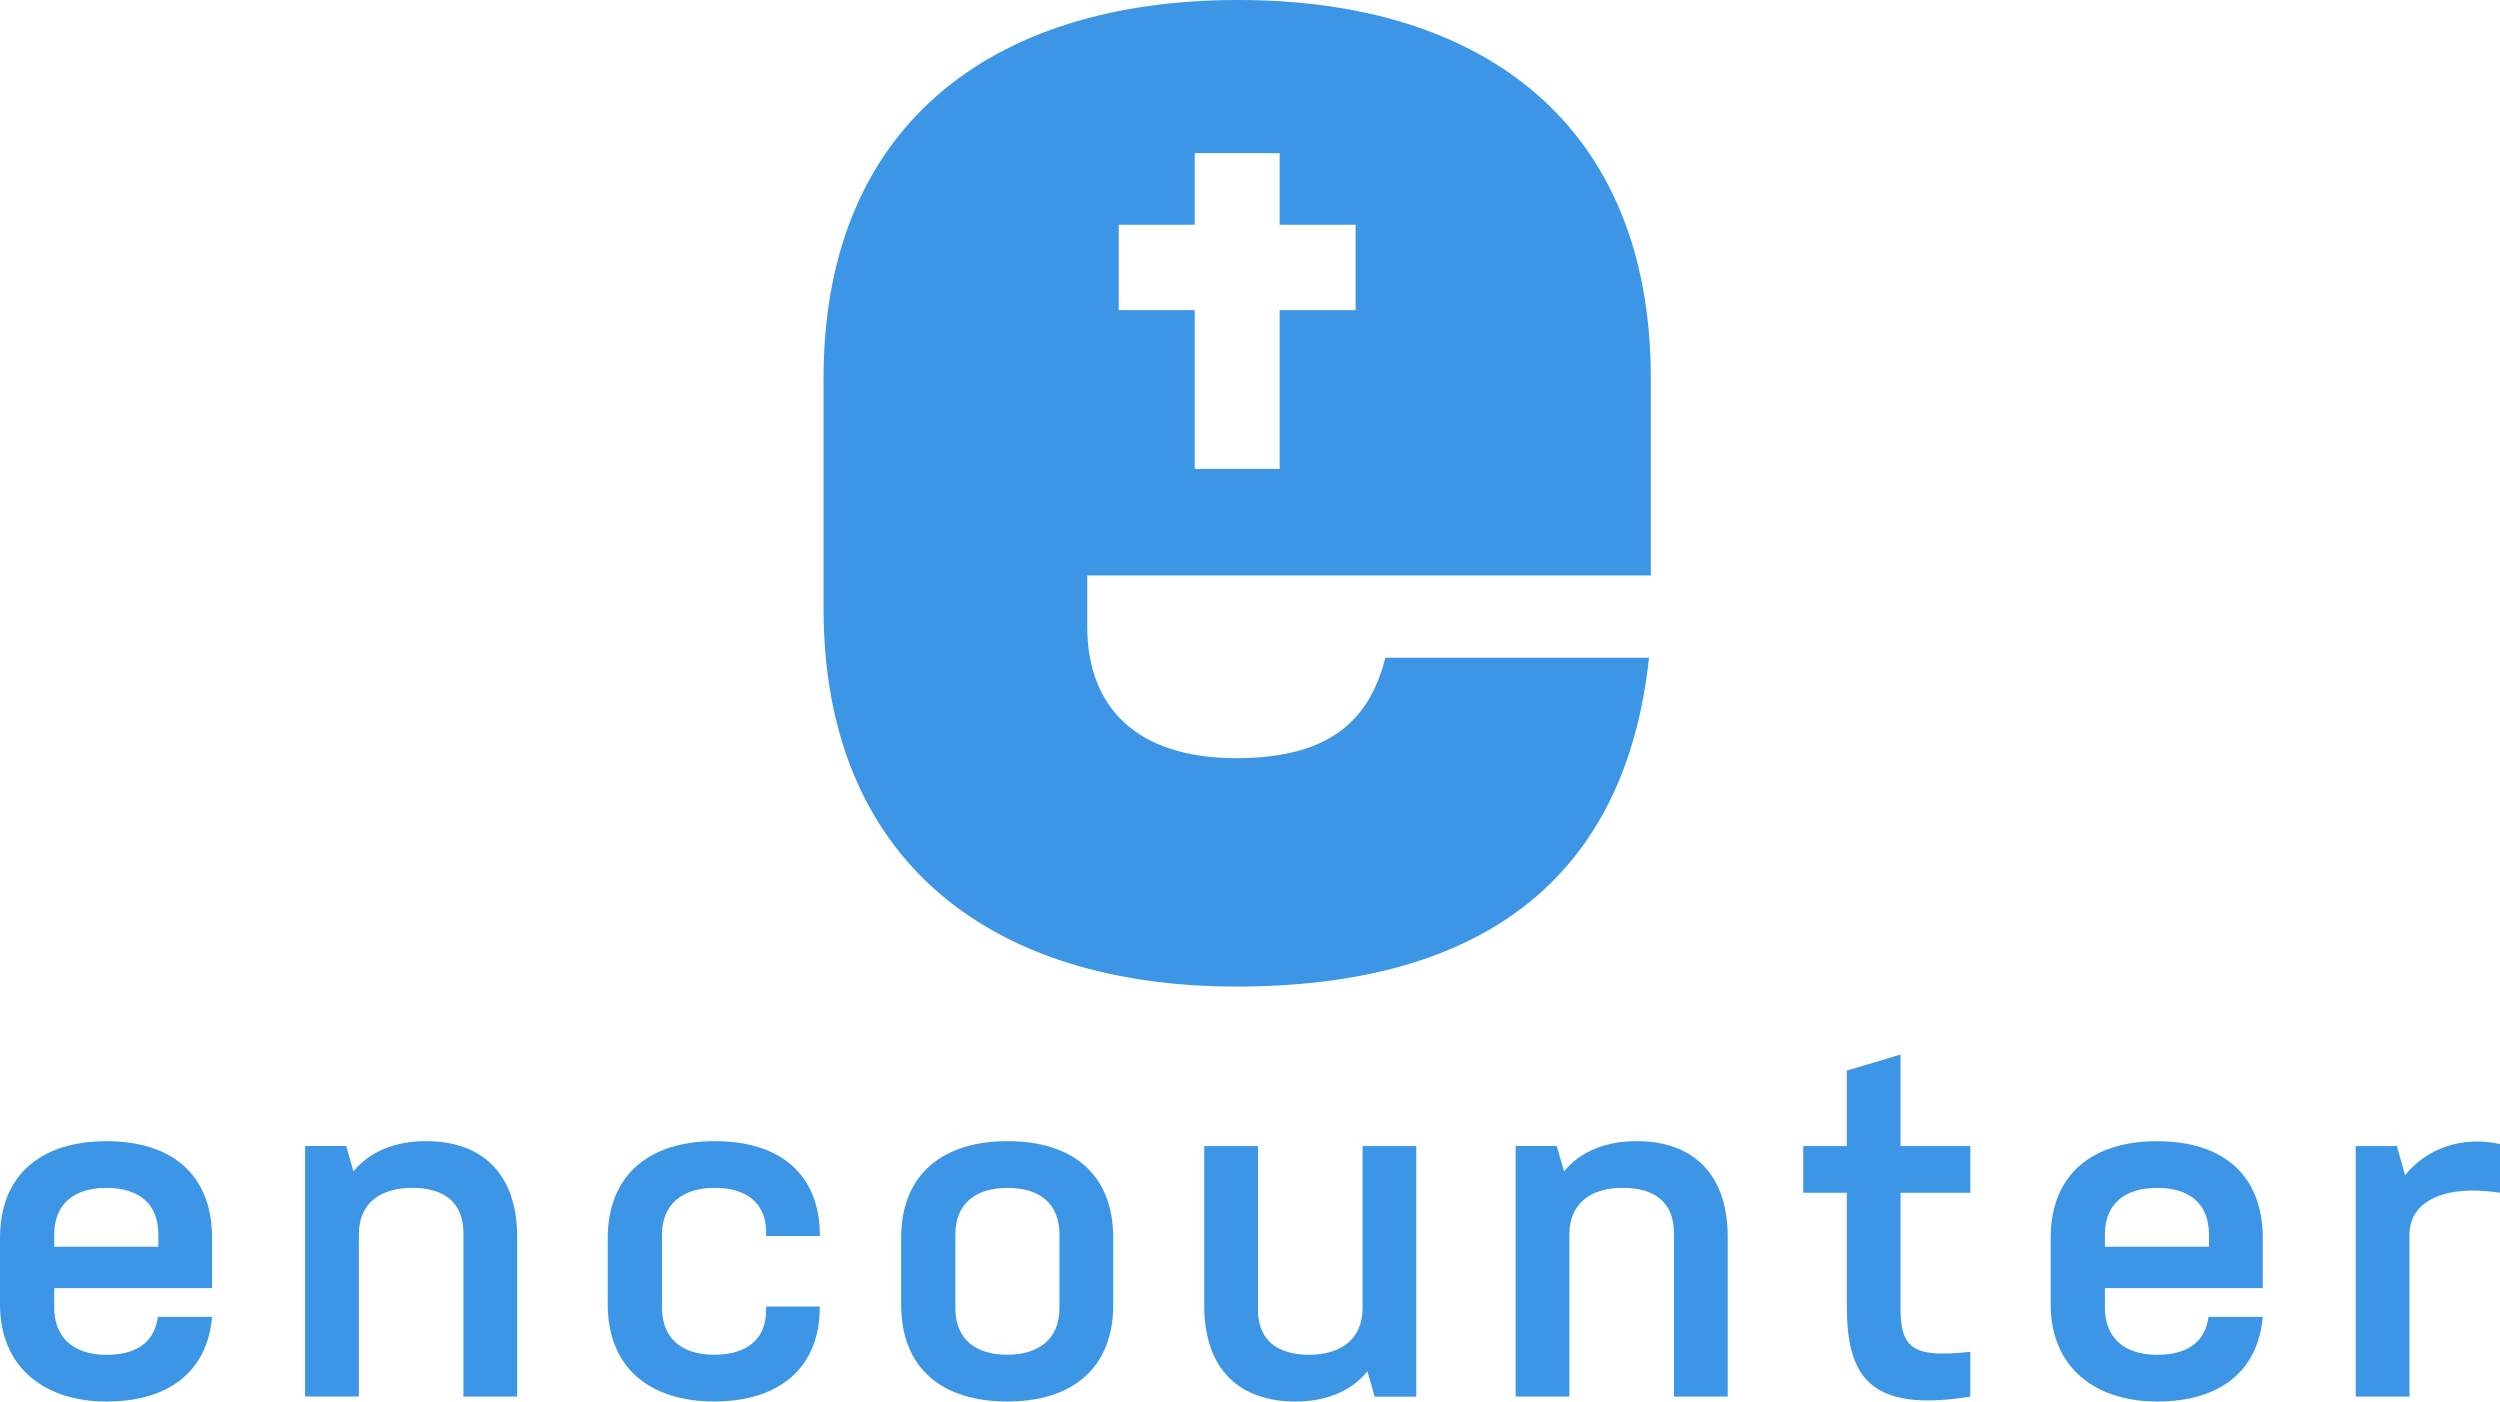 <svg width="198" height="111" viewBox="0 0 198 111" fill="none" xmlns="http://www.w3.org/2000/svg">
<g clip-path="url(#clip0_2013_862)">
<path d="M16.797 104.294C16.412 108.686 13.307 111 8.436 111C3.565 111 0 108.341 0 103.292V98.053C0 92.967 3.337 90.383 8.436 90.383C13.535 90.383 16.797 92.963 16.797 98.053V102.021H4.296V103.562C4.296 105.876 5.752 107.302 8.439 107.302C11.126 107.302 12.273 106.03 12.504 104.297H16.8L16.797 104.294ZM4.296 98.743H12.541V97.779C12.541 95.274 10.929 94.081 8.439 94.081C5.949 94.081 4.296 95.277 4.296 97.779V98.743Z" fill="#3C95E5"/>
<path d="M24.161 90.765H27.42L27.995 92.768C29.297 91.189 31.294 90.379 33.747 90.379C38.118 90.379 40.958 92.885 40.958 97.971V110.61H36.703V97.663C36.703 95.195 35.131 94.077 32.638 94.077C30.144 94.077 28.42 95.274 28.42 97.776V110.607H24.165V90.762L24.161 90.765Z" fill="#3C95E5"/>
<path d="M64.928 103.484V103.521C64.928 108.378 61.67 110.997 56.568 110.997C51.465 110.997 48.132 108.337 48.132 103.289V98.087C48.132 93.038 51.431 90.379 56.608 90.379C61.785 90.379 64.932 93.001 64.932 97.854V97.892H60.677V97.584C60.677 95.311 59.142 94.077 56.612 94.077C54.081 94.077 52.431 95.349 52.431 97.776V103.556C52.431 106.023 54.003 107.295 56.574 107.295C59.146 107.295 60.677 106.061 60.677 103.788V103.48H64.932L64.928 103.484Z" fill="#3C95E5"/>
<path d="M88.168 103.33C88.168 108.416 84.868 111 79.769 111C74.671 111 71.371 108.419 71.371 103.33V98.049C71.371 92.963 74.708 90.379 79.807 90.379C84.906 90.379 88.168 92.96 88.168 98.049V103.33ZM83.909 97.779C83.909 95.274 82.297 94.081 79.807 94.081C77.317 94.081 75.664 95.277 75.664 97.779V103.597C75.664 106.102 77.314 107.295 79.766 107.295C82.219 107.295 83.909 106.099 83.909 103.597V97.779Z" fill="#3C95E5"/>
<path d="M112.176 110.614H108.876L108.302 108.611C106.999 110.19 105.043 111 102.587 111C98.216 111 95.376 108.495 95.376 103.409V90.769H99.631V103.716C99.631 106.184 101.202 107.298 103.696 107.298C106.189 107.298 107.914 106.064 107.914 103.6V90.769H112.169V110.614H112.176Z" fill="#3C95E5"/>
<path d="M120.037 90.765H123.295L123.87 92.768C125.173 91.189 127.17 90.379 129.622 90.379C133.993 90.379 136.834 92.885 136.834 97.971V110.61H132.578V97.663C132.578 95.195 131.007 94.077 128.513 94.077C126.02 94.077 124.296 95.274 124.296 97.776V110.607H120.04V90.762L120.037 90.765Z" fill="#3C95E5"/>
<path d="M150.525 103.638C150.525 106.912 151.637 107.531 156.049 107.066V110.61C147.957 111.92 146.269 108.915 146.269 103.405V94.464H142.817V90.766H146.269V84.791L150.525 83.519V90.766H156.049V94.464H150.525V103.634V103.638Z" fill="#3C95E5"/>
<path d="M179.21 104.294C178.826 108.686 175.72 111 170.849 111C165.978 111 162.413 108.341 162.413 103.292V98.053C162.413 92.967 165.75 90.383 170.849 90.383C175.948 90.383 179.21 92.963 179.21 98.053V102.021H166.706V103.562C166.706 105.876 168.162 107.302 170.849 107.302C173.536 107.302 174.686 106.03 174.914 104.297H179.21V104.294ZM166.706 98.743H174.951V97.779C174.951 95.274 173.339 94.081 170.849 94.081C168.359 94.081 166.706 95.277 166.706 97.779V98.743Z" fill="#3C95E5"/>
<path d="M186.571 90.766H189.83L190.483 93.076C192.207 90.919 195.047 89.956 198 90.608V94.464C193.435 93.77 190.83 95.233 190.83 97.779V110.611H186.574V90.766H186.571Z" fill="#3C95E5"/>
<path d="M130.745 45.579V29.952C130.745 10.128 117.785 0 98.056 0C78.327 0 65.225 10.128 65.225 29.952V48.184C65.225 68.152 78.473 78.136 97.913 78.136C117.353 78.136 128.728 69.598 130.602 52.09H109.723C108.57 56.575 105.835 60.048 97.917 60.048C89.998 60.048 86.11 55.997 86.11 49.63V45.579H130.748H130.745ZM88.603 17.801H94.621V12.127H101.349V17.801H107.366V24.562H101.349V37.14H94.621V24.562H88.603V17.801Z" fill="#3C95E5"/>
</g>
<defs>
<clipPath id="clip0_2013_862">
<rect width="198" height="111" fill="white"/>
</clipPath>
</defs>
</svg>
